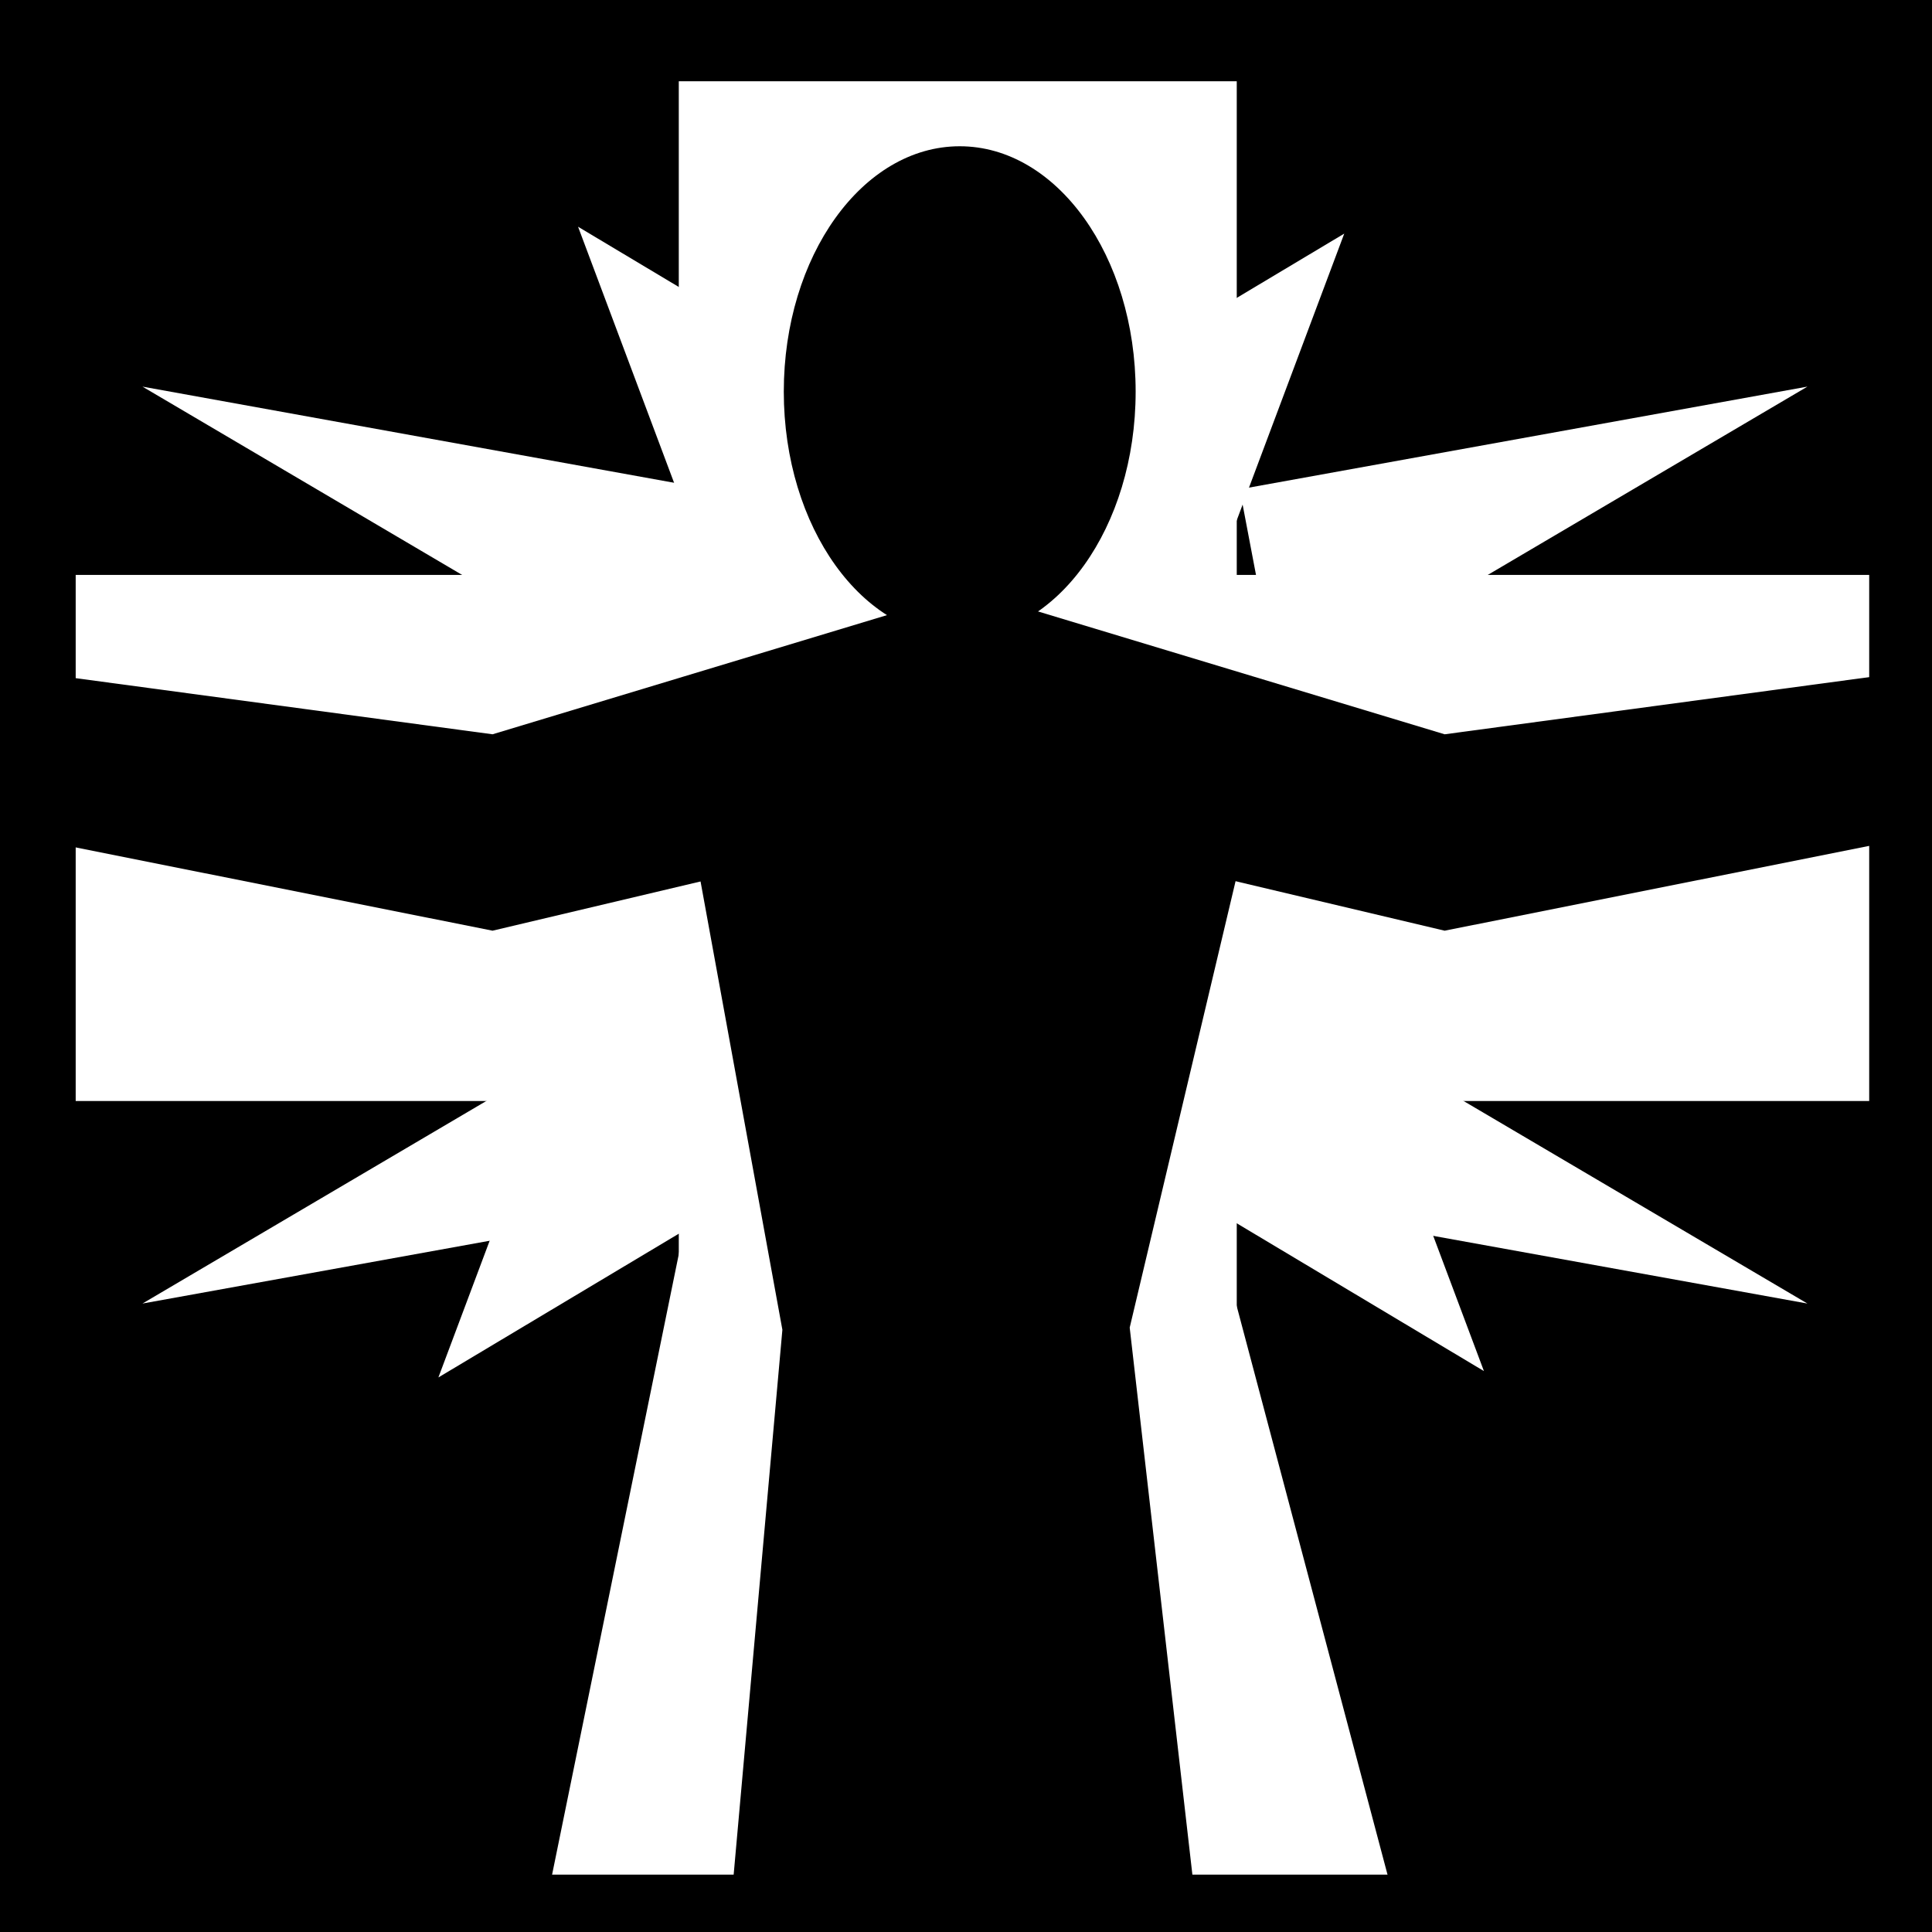 <svg xmlns="http://www.w3.org/2000/svg" viewBox="0 0 512 512"><path d="m0,0h512v512h-512z"/>
<g transform="matrix(18.689 0 0 18.689 -2949.868 -36763.837)">
<g fill="#fff">
<path d="m158.571,1975.29h26.055v7.46h-26.055z"/>
<path d="m-860.613,2576.76h10.156v11.77h-10.156z" transform="matrix(.858 .513 .351 .936 0 0)"/>
<path d="m1968.25-175.377h25.2v7.912h-25.2z" transform="rotate(90)"/>
<path d="m-1375.88,2859.27h10.16v11.76h-10.16z" transform="matrix(-.858 .513 -.351 .936 0 0)"/>
<path d="m168.062,1982-2.406,11.781 11.875,0-3.125-11.781-6.344,0z"/>
</g>
<path d="m167.281,1976.938 1.653,9.056-.716,8.007 6.562,0-.921-8.038 2.14-9.024z"/>
<path d="m174.13,1972.803c0,1.663-.966,3.01-2.158,3.01-1.192,0-2.158-1.348-2.158-3.01 0-1.663 .966-3.01 2.158-3.01 1.192,0 2.158,1.348 2.158,3.01z" transform="matrix(1.156 0 0 1.156 -27.351 -307.869)"/>
<g fill="#fff">
<path d="m183.469,1985.622-7.488-4.411-.562,2.955z"/>
<path d="m159.86,1985.622 7.488-4.411 .562,2.955z"/>
<path d="m183.469,1972.62-7.488,4.411-.562-2.955z"/>
<path d="m159.86,1972.62 7.488,4.411 .562-2.955z"/>
</g>
<g line-height="normal" color="#000">
<path d="m171.417,1975.463 6.908,2.087 6.067-.817 0,2.39-6.067,1.212-6.908-1.635z"/>
<path d="m171.732,1975.463-6.908,2.087-6.067-.817 0,2.39 6.067,1.212 6.908-1.635z"/>
</g>
<path fill="none" stroke="#000" d="m158.413,1967.79h26.432v26.43h-26.432z"/>
</g>
</svg>
